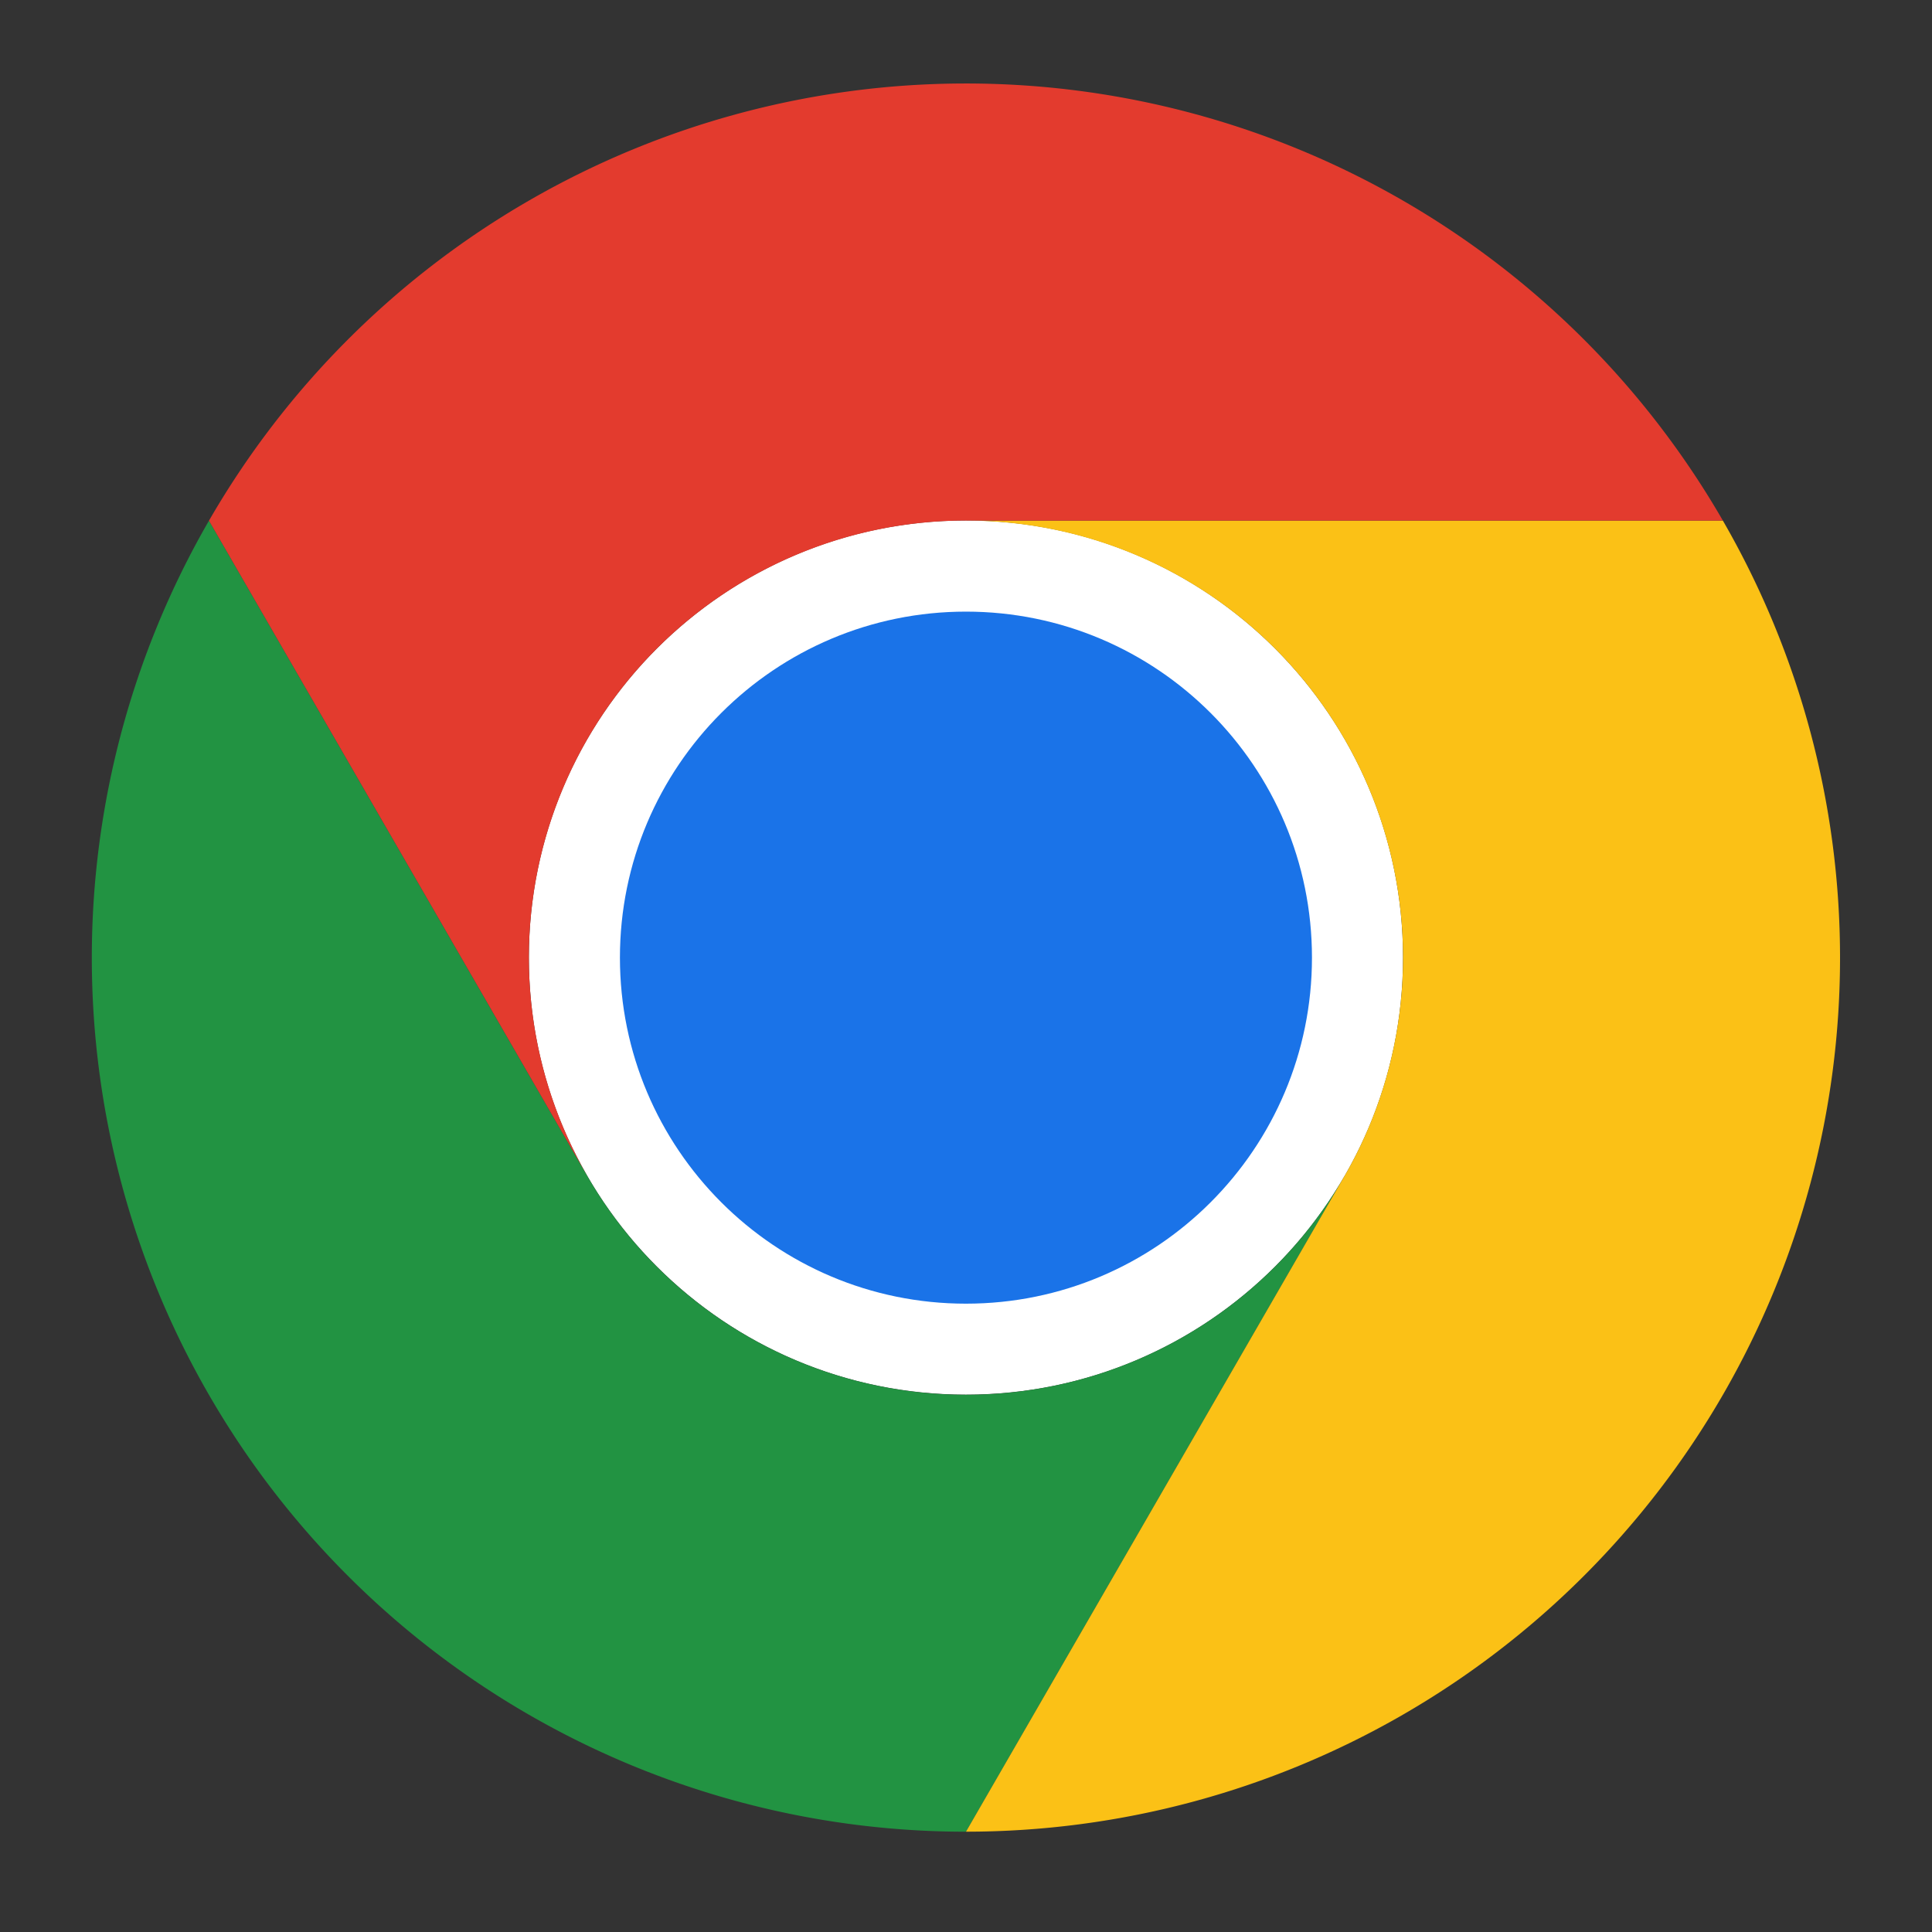 <?xml version="1.0" encoding="UTF-8" standalone="no"?>
<!-- Created with Inkscape (http://www.inkscape.org/) -->

<svg
   width="64.0px"
   height="64.0px"
   viewBox="0 0 64.0 64.0"
   version="1.1"
   id="SVGRoot"
   inkscape:version="1.2.2 (b0a8486541, 2022-12-01)"
   sodipodi:docname="chrome.svg"
   xmlns:inkscape="http://www.inkscape.org/namespaces/inkscape"
   xmlns:sodipodi="http://sodipodi.sourceforge.net/DTD/sodipodi-0.dtd"
   xmlns="http://www.w3.org/2000/svg"
   xmlns:svg="http://www.w3.org/2000/svg">
  <rect x="0" y="0" width="64.0" height="64.0" fill="#333333" stroke="none"/>
  <sodipodi:namedview
     id="namedview7"
     pagecolor="#ffffff"
     bordercolor="#000000"
     borderopacity="0.25"
     inkscape:showpageshadow="2"
     inkscape:pageopacity="0.0"
     inkscape:pagecheckerboard="false"
     inkscape:deskcolor="#f9f9f9"
     inkscape:document-units="px"
     showgrid="true"
     inkscape:zoom="3.3638608"
     inkscape:cx="-0.29727746"
     inkscape:cy="37.45696"
     inkscape:current-layer="layer1"
     inkscape:pageshadow="2"
     units="px">
    <inkscape:grid
       type="xygrid"
       id="grid9"
       originx="0"
       originy="0" />
    <inkscape:grid
       type="xygrid"
       id="grid189" />
  </sodipodi:namedview>
  <defs
     id="defs2" />
  <g
     inkscape:label="Livello 1"
     inkscape:groupmode="layer"
     id="layer1">
    <g
       transform="matrix(0.304,0,0,0.304,30.605,-151.505)"
       id="g12">
      <path
         d="m 4.583,650.342 c 26.304,0 47.627,-21.324 47.627,-47.628 0,-26.304 -21.323,-47.628 -47.627,-47.628 -26.304,0 -47.627,21.324 -47.627,47.628 0,26.304 21.323,47.628 47.627,47.628 z"
         fill="#ffffff"
         clip-path="none"
         mask="none"
         id="path2" />
      <path
         d="m -36.664,626.539 -41.24,-71.43 c -8.362,14.479 -12.765,30.904 -12.765,47.625 0,16.721 4.401,33.146 12.762,47.625 8.361,14.479 20.387,26.503 34.868,34.86 14.481,8.357 30.908,12.755 47.628,12.75 l 41.24,-71.43 v -0.011 c -4.177,7.244 -10.188,13.26 -17.428,17.443 a 47.62,47.62 0 0 1 -47.632,0.007 47.62,47.62 0 0 1 -17.433,-17.437 z"
         fill="#229342"
         clip-path="none"
         mask="none"
         id="path4" />
      <path
         d="m 45.826,626.536 -41.239,71.43 c 16.72,0.003 33.146,-4.398 47.626,-12.757 14.48,-8.359 26.504,-20.384 34.863,-34.865 A 95.24,95.24 0 0 0 99.831,602.717 C 99.828,585.997 95.423,569.572 87.059,555.094 H 4.58 l -0.01,0.007 a 47.62,47.62 0 0 1 23.819,6.372 c 7.243,4.179 13.257,10.19 17.439,17.431 a 47.62,47.62 0 0 1 -0.001,47.633 z"
         fill="#fbc116"
         clip-path="none"
         mask="none"
         id="path6" />
      <path
         d="m 4.583,640.43 c 20.824,0 37.705,-16.881 37.705,-37.706 0,-20.825 -16.881,-37.705 -37.705,-37.705 -20.824,0 -37.705,16.881 -37.705,37.705 0,20.824 16.881,37.706 37.705,37.706 z"
         fill="#1a73e8"
         clip-path="none"
         mask="none"
         id="path8" />
      <path
         d="M 4.583,555.097 H 87.062 C 78.704,540.616 66.681,528.59 52.201,520.229 A 95.23,95.23 0 0 0 4.576,507.469 c -16.72,0.001 -33.145,4.404 -47.623,12.767 a 95.23,95.23 0 0 0 -34.856,34.872 l 41.24,71.43 0.011,0.006 a 47.62,47.62 0 0 1 -0.015,-47.633 c 4.179,-7.242 10.193,-13.256 17.434,-17.436 7.241,-4.18 15.456,-6.381 23.818,-6.379 z"
         fill="#e33b2e"
         clip-path="none"
         mask="none"
         id="path10" />
    </g>
  </g>
</svg>
